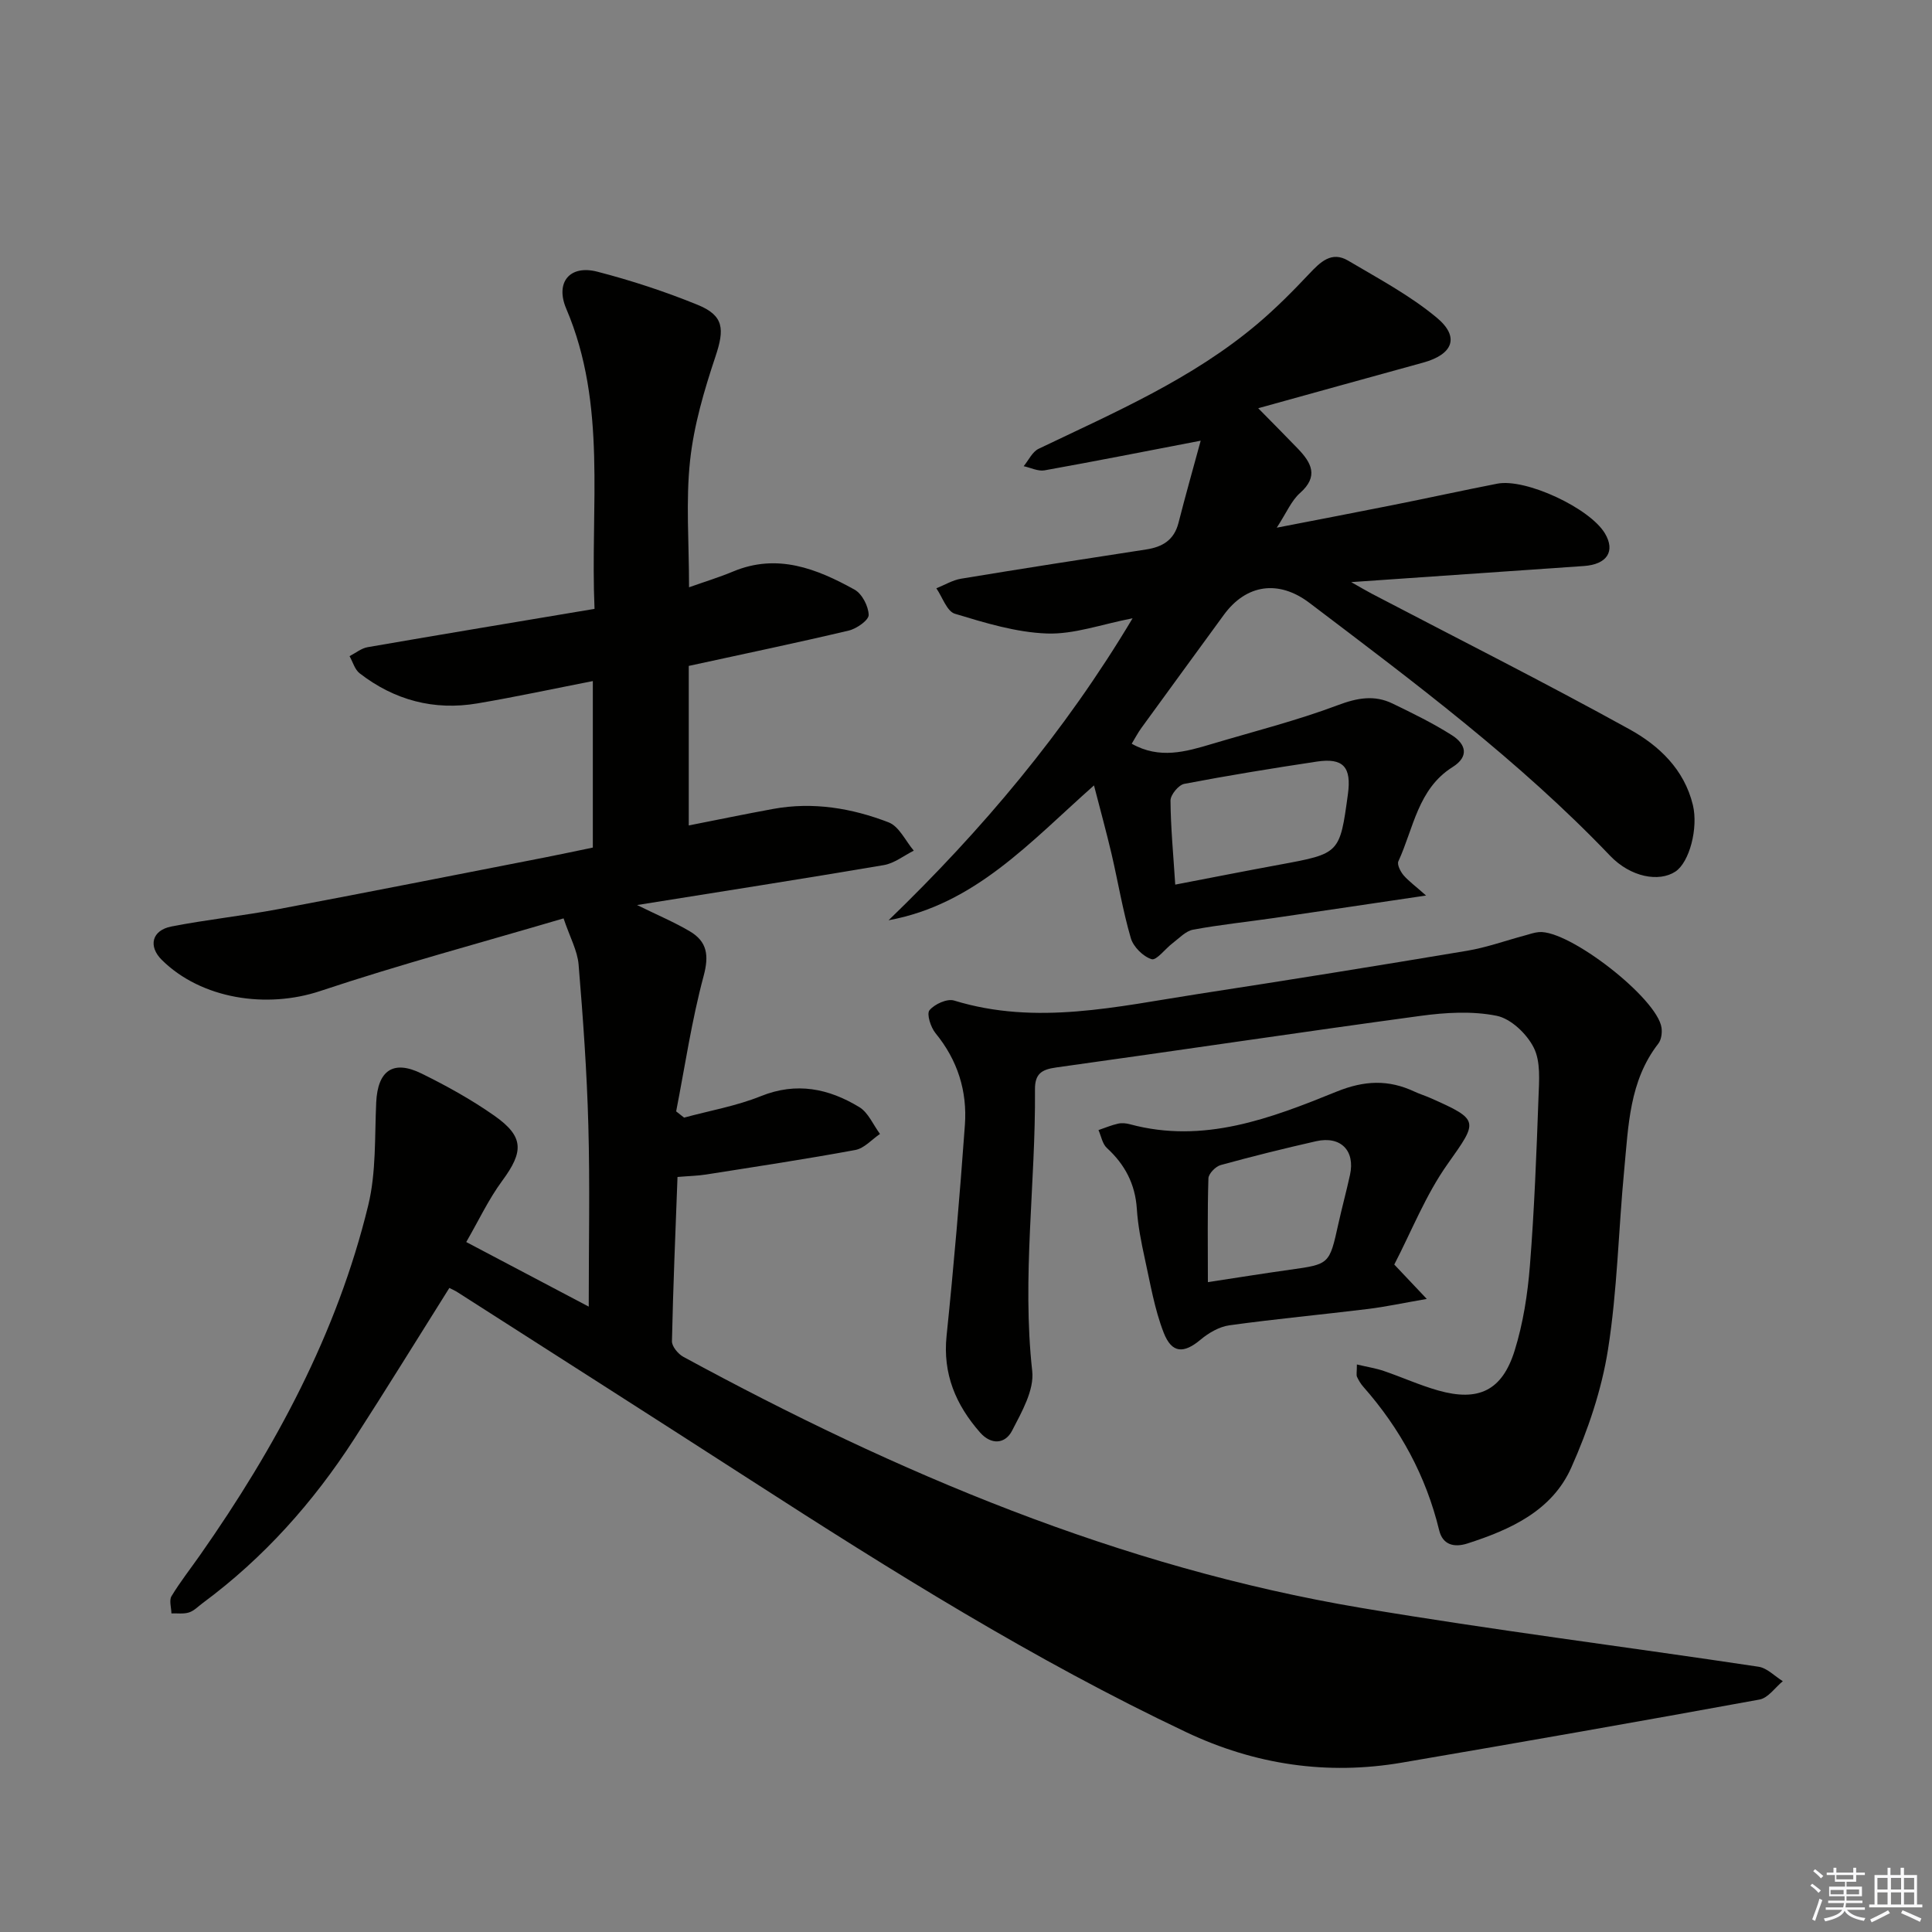 <svg enable-background="new 0 0 400 400" viewBox="0 0 400 400" xmlns="http://www.w3.org/2000/svg"><rect x="0" y="0" width="400" height="400" fill="#808080" stroke="none"/><g fill="#010100"><path d="m93.03 266.66c-6.63 10.54-13.06 20.98-19.71 31.28-8.47 13.11-18.73 24.62-31.33 33.94-.94.69-1.8 1.62-2.86 1.96-1.12.36-2.42.15-3.64.2-.02-1.21-.51-2.7.02-3.57 1.8-2.98 3.97-5.73 5.97-8.59 15.56-22.21 28.32-45.83 34.76-72.34 1.66-6.83 1.32-14.18 1.65-21.3.31-6.57 3.48-8.88 9.38-5.98 5.21 2.56 10.35 5.41 15.09 8.74 6.16 4.34 6.08 7.42 1.62 13.47-2.82 3.82-4.86 8.2-7.45 12.68 8.65 4.56 16.66 8.78 25.36 13.37 0-13.04.26-25.29-.08-37.52-.3-11.12-1.1-22.23-2.02-33.32-.24-2.85-1.78-5.59-3.11-9.54-17.18 5.07-33.96 9.56-50.41 15.05-11.04 3.68-24.56 1.67-32.76-6.44-2.86-2.83-2.09-6.14 1.98-6.93 7.33-1.43 14.78-2.21 22.12-3.59 18.43-3.47 36.83-7.12 55.23-10.71 3.23-.63 6.45-1.33 9.9-2.04 0-11.41 0-22.68 0-34.47-8.1 1.58-15.97 3.28-23.89 4.62-8.99 1.53-17.19-.66-24.39-6.23-1.01-.78-1.41-2.35-2.09-3.55 1.25-.64 2.43-1.63 3.75-1.86 15.49-2.68 31-5.25 46.97-7.93-.92-21.26 2.66-42.2-5.86-62.16-2.31-5.43.72-9.13 6.44-7.65 7.04 1.82 14.01 4.11 20.74 6.85 5.49 2.23 5.62 5.03 3.72 10.71-2.34 7.01-4.48 14.27-5.26 21.58-.9 8.35-.21 16.88-.21 26.2 3.36-1.19 6.31-2.09 9.13-3.27 9.15-3.82 17.31-.58 25.14 3.76 1.55.86 2.87 3.42 2.92 5.23.03 1.08-2.49 2.86-4.12 3.24-10.8 2.56-21.67 4.82-33.13 7.32v33.03c5.79-1.14 11.62-2.35 17.47-3.42 8.24-1.51 16.28-.17 23.93 2.79 2.16.84 3.48 3.84 5.19 5.85-2.06 1.03-4.03 2.62-6.21 2.99-16.64 2.83-33.31 5.42-51.08 8.27 4.31 2.12 7.75 3.56 10.92 5.44 3.58 2.12 4.01 4.95 2.86 9.24-2.47 9.19-3.86 18.68-5.69 28.04.55.43 1.1.86 1.64 1.29 5.31-1.44 10.82-2.4 15.89-4.44 7.39-2.98 14.05-1.58 20.38 2.26 1.87 1.13 2.88 3.66 4.29 5.56-1.69 1.15-3.26 2.98-5.1 3.32-10.26 1.9-20.59 3.45-30.9 5.08-1.78.28-3.6.31-5.92.51-.43 11.52-.91 22.76-1.15 34.01-.02 1.07 1.26 2.62 2.33 3.21 44.29 24.07 90.34 43.57 140.37 52 27.33 4.6 54.85 8.05 82.27 12.18 1.78.27 3.35 1.96 5.02 2.99-1.59 1.31-3.03 3.47-4.81 3.8-24.65 4.51-49.33 8.84-74.03 13.06-15.52 2.66-30.46.43-44.67-6.3-31.51-14.92-60.98-33.36-90.22-52.22-20.12-12.97-40.31-25.85-60.47-38.75-.67-.46-1.44-.77-1.88-1z"/><path d="m295.25 185.41c-11.56 1.71-21.51 3.2-31.47 4.65-5.59.81-11.22 1.39-16.77 2.42-1.54.29-2.88 1.77-4.24 2.8-1.52 1.14-3.33 3.62-4.34 3.31-1.75-.54-3.77-2.54-4.3-4.34-1.67-5.71-2.64-11.62-3.99-17.43-1.05-4.47-2.27-8.9-3.64-14.21-13.18 11.66-24.61 24.64-42.53 27.92 19.33-18.66 36.44-38.93 50.52-62.52-6.43 1.24-12.12 3.35-17.73 3.15-6.41-.23-12.84-2.21-19.06-4.09-1.66-.5-2.58-3.45-3.84-5.27 1.71-.68 3.37-1.7 5.14-1.99 12.76-2.11 25.53-4.09 38.31-6.05 3.37-.52 5.77-1.94 6.68-5.49 1.45-5.7 3.06-11.36 4.6-17.03-11.29 2.17-21.79 4.25-32.33 6.14-1.34.24-2.87-.55-4.32-.86 1.02-1.23 1.79-2.98 3.09-3.6 15.74-7.54 31.82-14.46 45.32-25.87 3.78-3.2 7.3-6.74 10.7-10.35 2.31-2.44 4.62-4.78 8.08-2.73 6.25 3.7 12.76 7.17 18.3 11.77 4.87 4.03 3.4 7.64-2.8 9.34-11.17 3.06-22.33 6.18-34.13 9.44 3.06 3.12 5.67 5.72 8.22 8.38 2.78 2.9 4.36 5.71.43 9.18-1.78 1.57-2.77 4.04-4.81 7.17 8.79-1.71 16.49-3.17 24.17-4.71 7.17-1.43 14.31-3 21.48-4.4 5.89-1.15 19.16 5.05 22.29 10.29 2.21 3.7.45 6.43-4.37 6.76-15.59 1.08-31.19 2.16-48.16 3.33 2.07 1.17 3.17 1.83 4.3 2.42 17.8 9.31 35.74 18.34 53.32 28.05 6.07 3.35 11.33 8.27 13.12 15.67 1.15 4.75-.69 11.87-3.63 13.8-3.38 2.21-9.23 1.18-13.51-3.29-18.84-19.72-40.61-35.94-62.23-52.34-6.39-4.85-13.1-3.88-17.73 2.46-5.69 7.8-11.39 15.59-17.06 23.4-.75 1.04-1.35 2.18-2.02 3.29 5.76 3.25 11.18 1.66 16.59.05 8.71-2.6 17.56-4.83 26.05-8.02 4.04-1.52 7.58-2.18 11.36-.35 4.18 2.02 8.37 4.07 12.28 6.55 2.86 1.81 3.69 4.38.14 6.61-7.18 4.52-8.06 12.67-11.21 19.5-.31.68.42 2.11 1.06 2.88 1.03 1.2 2.37 2.16 4.67 4.21zm-51.93-2.26c7.4-1.42 14.49-2.82 21.6-4.13 12.47-2.3 12.47-2.28 14.15-14.59.77-5.63-.96-7.57-6.44-6.75-9.17 1.38-18.33 2.87-27.44 4.61-1.17.22-2.85 2.26-2.85 3.45.04 5.61.59 11.22.98 17.41z"/><path d="m280.93 282.5c2.21.52 3.93.79 5.56 1.34 3.77 1.29 7.43 2.95 11.26 4.04 8.34 2.36 13.25.06 15.84-8.25 1.76-5.65 2.69-11.66 3.16-17.58.92-11.59 1.36-23.22 1.78-34.85.13-3.46.47-7.41-.98-10.29-1.43-2.85-4.72-6-7.68-6.6-5.07-1.02-10.59-.69-15.8.02-25.16 3.41-50.27 7.19-75.42 10.68-3.03.42-4.4 1.33-4.37 4.58.16 19.41-2.73 38.77-.57 58.27.44 3.95-2.18 8.49-4.17 12.35-1.43 2.77-4.32 3-6.63.37-5.02-5.72-7.75-12.12-6.93-20.03 1.5-14.52 2.74-29.06 3.79-43.62.51-7.02-1.5-13.43-6.08-19.02-1-1.22-1.88-3.98-1.25-4.75 1.05-1.27 3.65-2.45 5.09-2.01 17.07 5.24 33.84 1.21 50.63-1.37 18.54-2.85 37.06-5.83 55.56-8.93 4.07-.68 8.01-2.11 12.01-3.18.96-.26 1.91-.61 2.89-.69 6.2-.53 24.51 13.69 25.38 19.8.15 1.06-.04 2.5-.67 3.3-6.01 7.73-6.18 17.02-7.05 26.08-1.19 12.41-1.42 24.96-3.36 37.24-1.32 8.36-4.14 16.68-7.6 24.44-3.98 8.94-12.56 12.84-21.47 15.71-2.82.91-5.16.29-5.89-2.74-2.73-11.24-8.07-21.04-15.69-29.68-.54-.61-.98-1.34-1.32-2.08-.17-.41-.02-.96-.02-2.55z"/><path d="m288.67 261.81c2.2 2.33 3.89 4.12 6.73 7.12-4.82.83-8.48 1.62-12.18 2.08-9.56 1.17-19.15 2.06-28.68 3.38-2.1.29-4.29 1.56-5.96 2.96-3.46 2.9-5.95 2.92-7.65-1.43-1.9-4.88-2.77-10.18-3.91-15.34-.74-3.39-1.43-6.84-1.65-10.3-.34-5.14-2.46-9.17-6.2-12.6-.93-.85-1.18-2.45-1.74-3.71 1.35-.46 2.67-1.02 4.05-1.33.78-.18 1.69-.09 2.48.13 15.24 4.11 29.13-1.23 42.74-6.75 5.79-2.35 10.76-2.54 16.16-.01 1.05.49 2.17.83 3.24 1.3 10.31 4.57 9.93 4.75 3.63 13.66-4.55 6.41-7.49 13.95-11.06 20.84zm-38.59 3.64c6.32-.96 11.66-1.82 17.02-2.57 8.15-1.14 8.14-1.11 9.99-9.48.75-3.39 1.67-6.75 2.41-10.14 1.11-5.05-1.93-8.13-7.03-6.98-6.61 1.5-13.2 3.13-19.73 4.93-1.06.29-2.52 1.78-2.55 2.76-.22 6.93-.11 13.87-.11 21.48z"/></g><path d="m374.8 390.4.4-.4c.7.5 1.3 1 1.8 1.4l-.5.5c-.5-.6-1.1-1.1-1.7-1.5zm1 7.3-.6-.3c.5-1.4 1.1-2.8 1.5-4.3.2.1.4.2.6.3-.5 1.3-1 2.8-1.5 4.3zm-.4-10.3.4-.4c.4.3 1 .8 1.7 1.4l-.5.5c-.4-.5-1-1-1.6-1.5zm2.5.3h1.7v-1h.6v1h3.5v-1h.6v1h1.8v.5h-1.8v1.4h-2v1h3.2v2h-3.2v.9h3.3v.5h-3.4c0 .3-.1.6-.1.9h4v.5h-3.7c.7.9 1.9 1.5 3.8 1.7-.1.2-.2.4-.3.6-2.1-.4-3.5-1.1-4-2.1-.4 1-1.8 1.7-4 2.2-.1-.2-.2-.4-.3-.6 2.1-.4 3.4-1 3.8-1.8h-3.4v-.5h3.6c.1-.3.1-.6.2-.9h-3.3v-.5h3.4c0-.3 0-.6 0-.9h-3.2v-2h3.3v-1h-2.1v-1.4h-1.7v-.5zm1.1 3.5v1h2.7c0-.3 0-.4 0-.4 0-.1 0-.2 0-.2 0-.1 0-.2 0-.3h-2.7zm1.2-3v.9h3.5v-.9zm4.7 3h-2.6v.6.4h2.6z" fill="#fafafb"/><path d="m393.6 386.7h.6v1.5h2.7v6.1h1.1v.6h-11v-.6h1.1v-6.1h2.7v-1.5h.6v1.5h2.1v-1.5zm-2.7 8.8.4.6c-1.2.6-2.5 1.3-3.8 1.9-.1-.2-.2-.4-.3-.6 1.2-.6 2.5-1.2 3.7-1.9zm-2.2-6.7v2.4h2.1v-2.4zm0 3v2.5h2.1v-2.5zm2.8-3v2.4h2.1v-2.4zm0 3v2.5h2.1v-2.5zm6 6.1c-1.4-.7-2.7-1.3-3.9-1.8l.3-.6c1.5.6 2.7 1.2 3.9 1.7zm-1.2-9.1h-2.1v2.4h2.1zm-2.1 3v2.5h2.1v-2.5z" fill="#fafafb"/></svg>